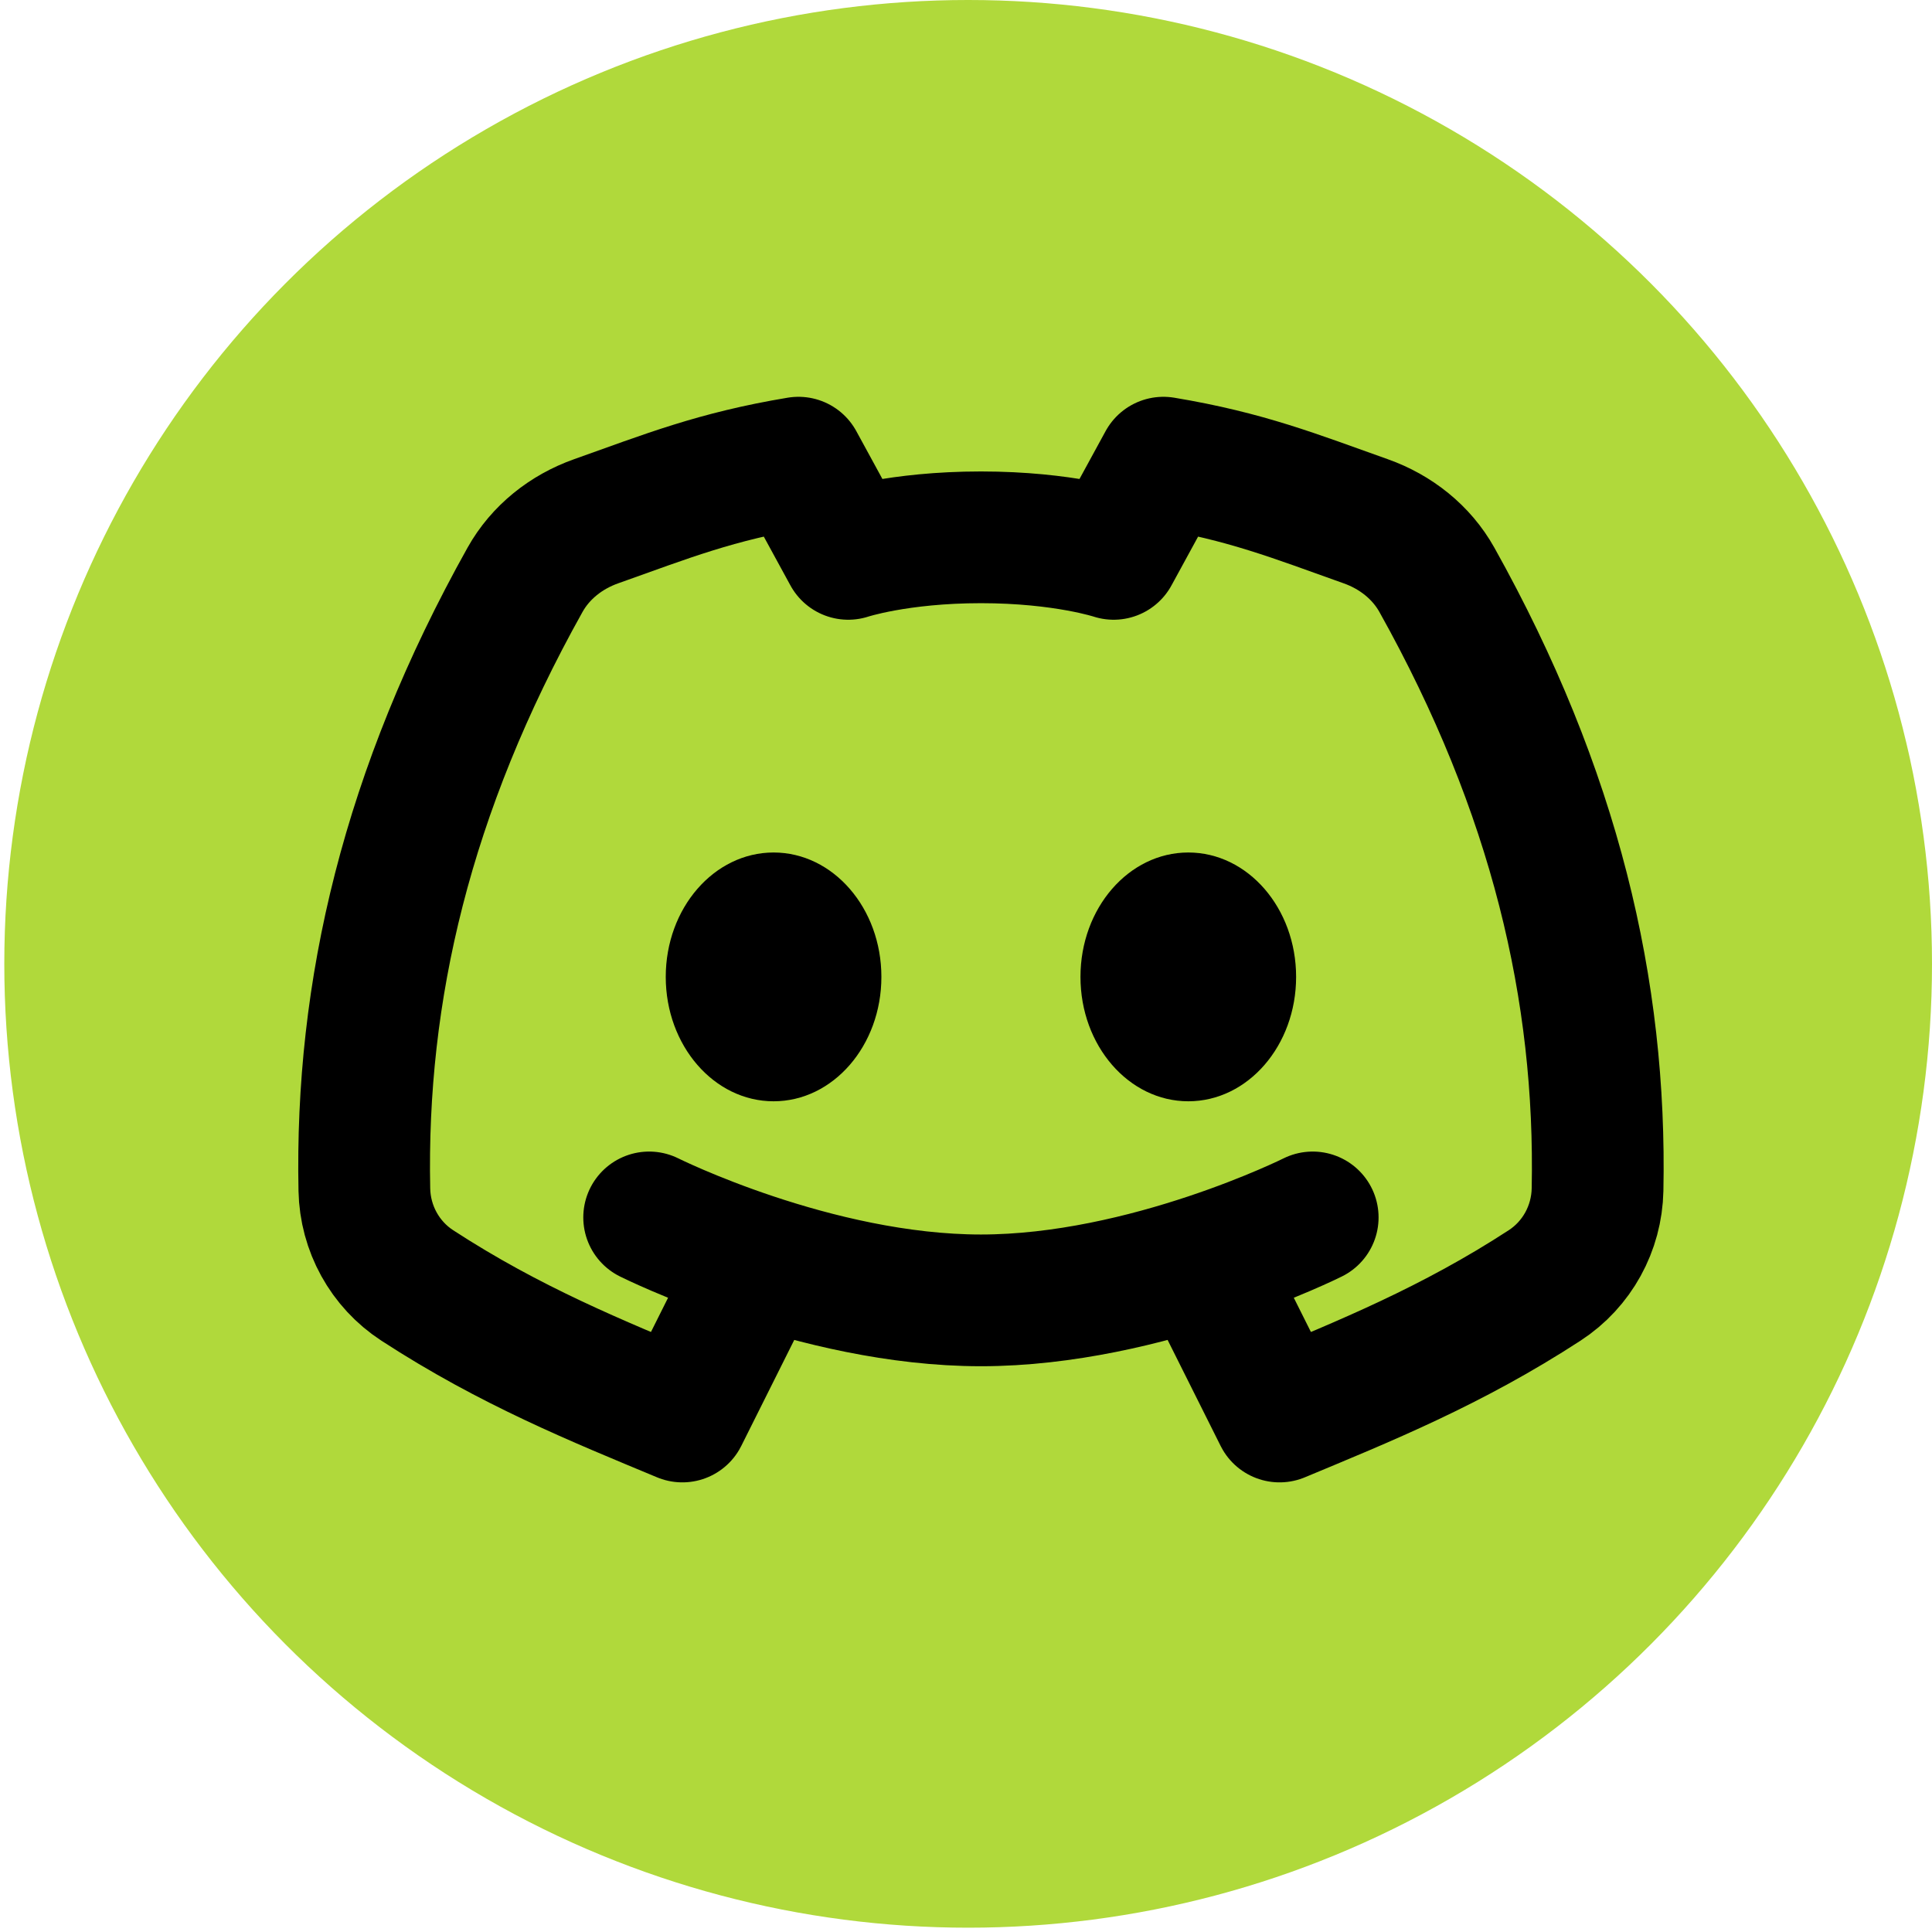 <svg width="44" height="44" viewBox="0 0 44 44" fill="none" xmlns="http://www.w3.org/2000/svg">
<circle cx="22.049" cy="21.951" r="21.951" fill="#B0D93B"/>
<path d="M17.051 29.237L15.54 32.26C13.615 31.458 11.622 30.655 9.503 29.275C8.764 28.794 8.316 27.976 8.298 27.094C8.206 22.567 9.268 18.016 11.957 13.205C12.309 12.575 12.895 12.113 13.575 11.872C15.197 11.296 16.299 10.851 18.185 10.537L19.318 12.614C19.318 12.614 20.451 12.237 22.34 12.237C24.229 12.237 25.363 12.614 25.363 12.614L26.496 10.537C28.382 10.851 29.483 11.296 31.105 11.872C31.785 12.113 32.372 12.575 32.724 13.205C35.413 18.016 36.475 22.567 36.383 27.094C36.365 27.976 35.917 28.794 35.178 29.275C33.059 30.655 31.066 31.458 29.141 32.26L27.629 29.237M14.784 27.726C14.784 27.726 18.562 29.615 22.34 29.615C26.118 29.615 29.896 27.726 29.896 27.726" stroke="black" stroke-width="3" stroke-linecap="round" stroke-linejoin="round"/>
<path d="M17.618 25.081C18.974 25.081 20.073 23.813 20.073 22.248C20.073 20.683 18.974 19.415 17.618 19.415C16.262 19.415 15.162 20.683 15.162 22.248C15.162 23.813 16.262 25.081 17.618 25.081Z" fill="black"/>
<path d="M27.063 25.081C28.419 25.081 29.518 23.813 29.518 22.248C29.518 20.683 28.419 19.415 27.063 19.415C25.706 19.415 24.607 20.683 24.607 22.248C24.607 23.813 25.706 25.081 27.063 25.081Z" fill="black"/>
</svg>

